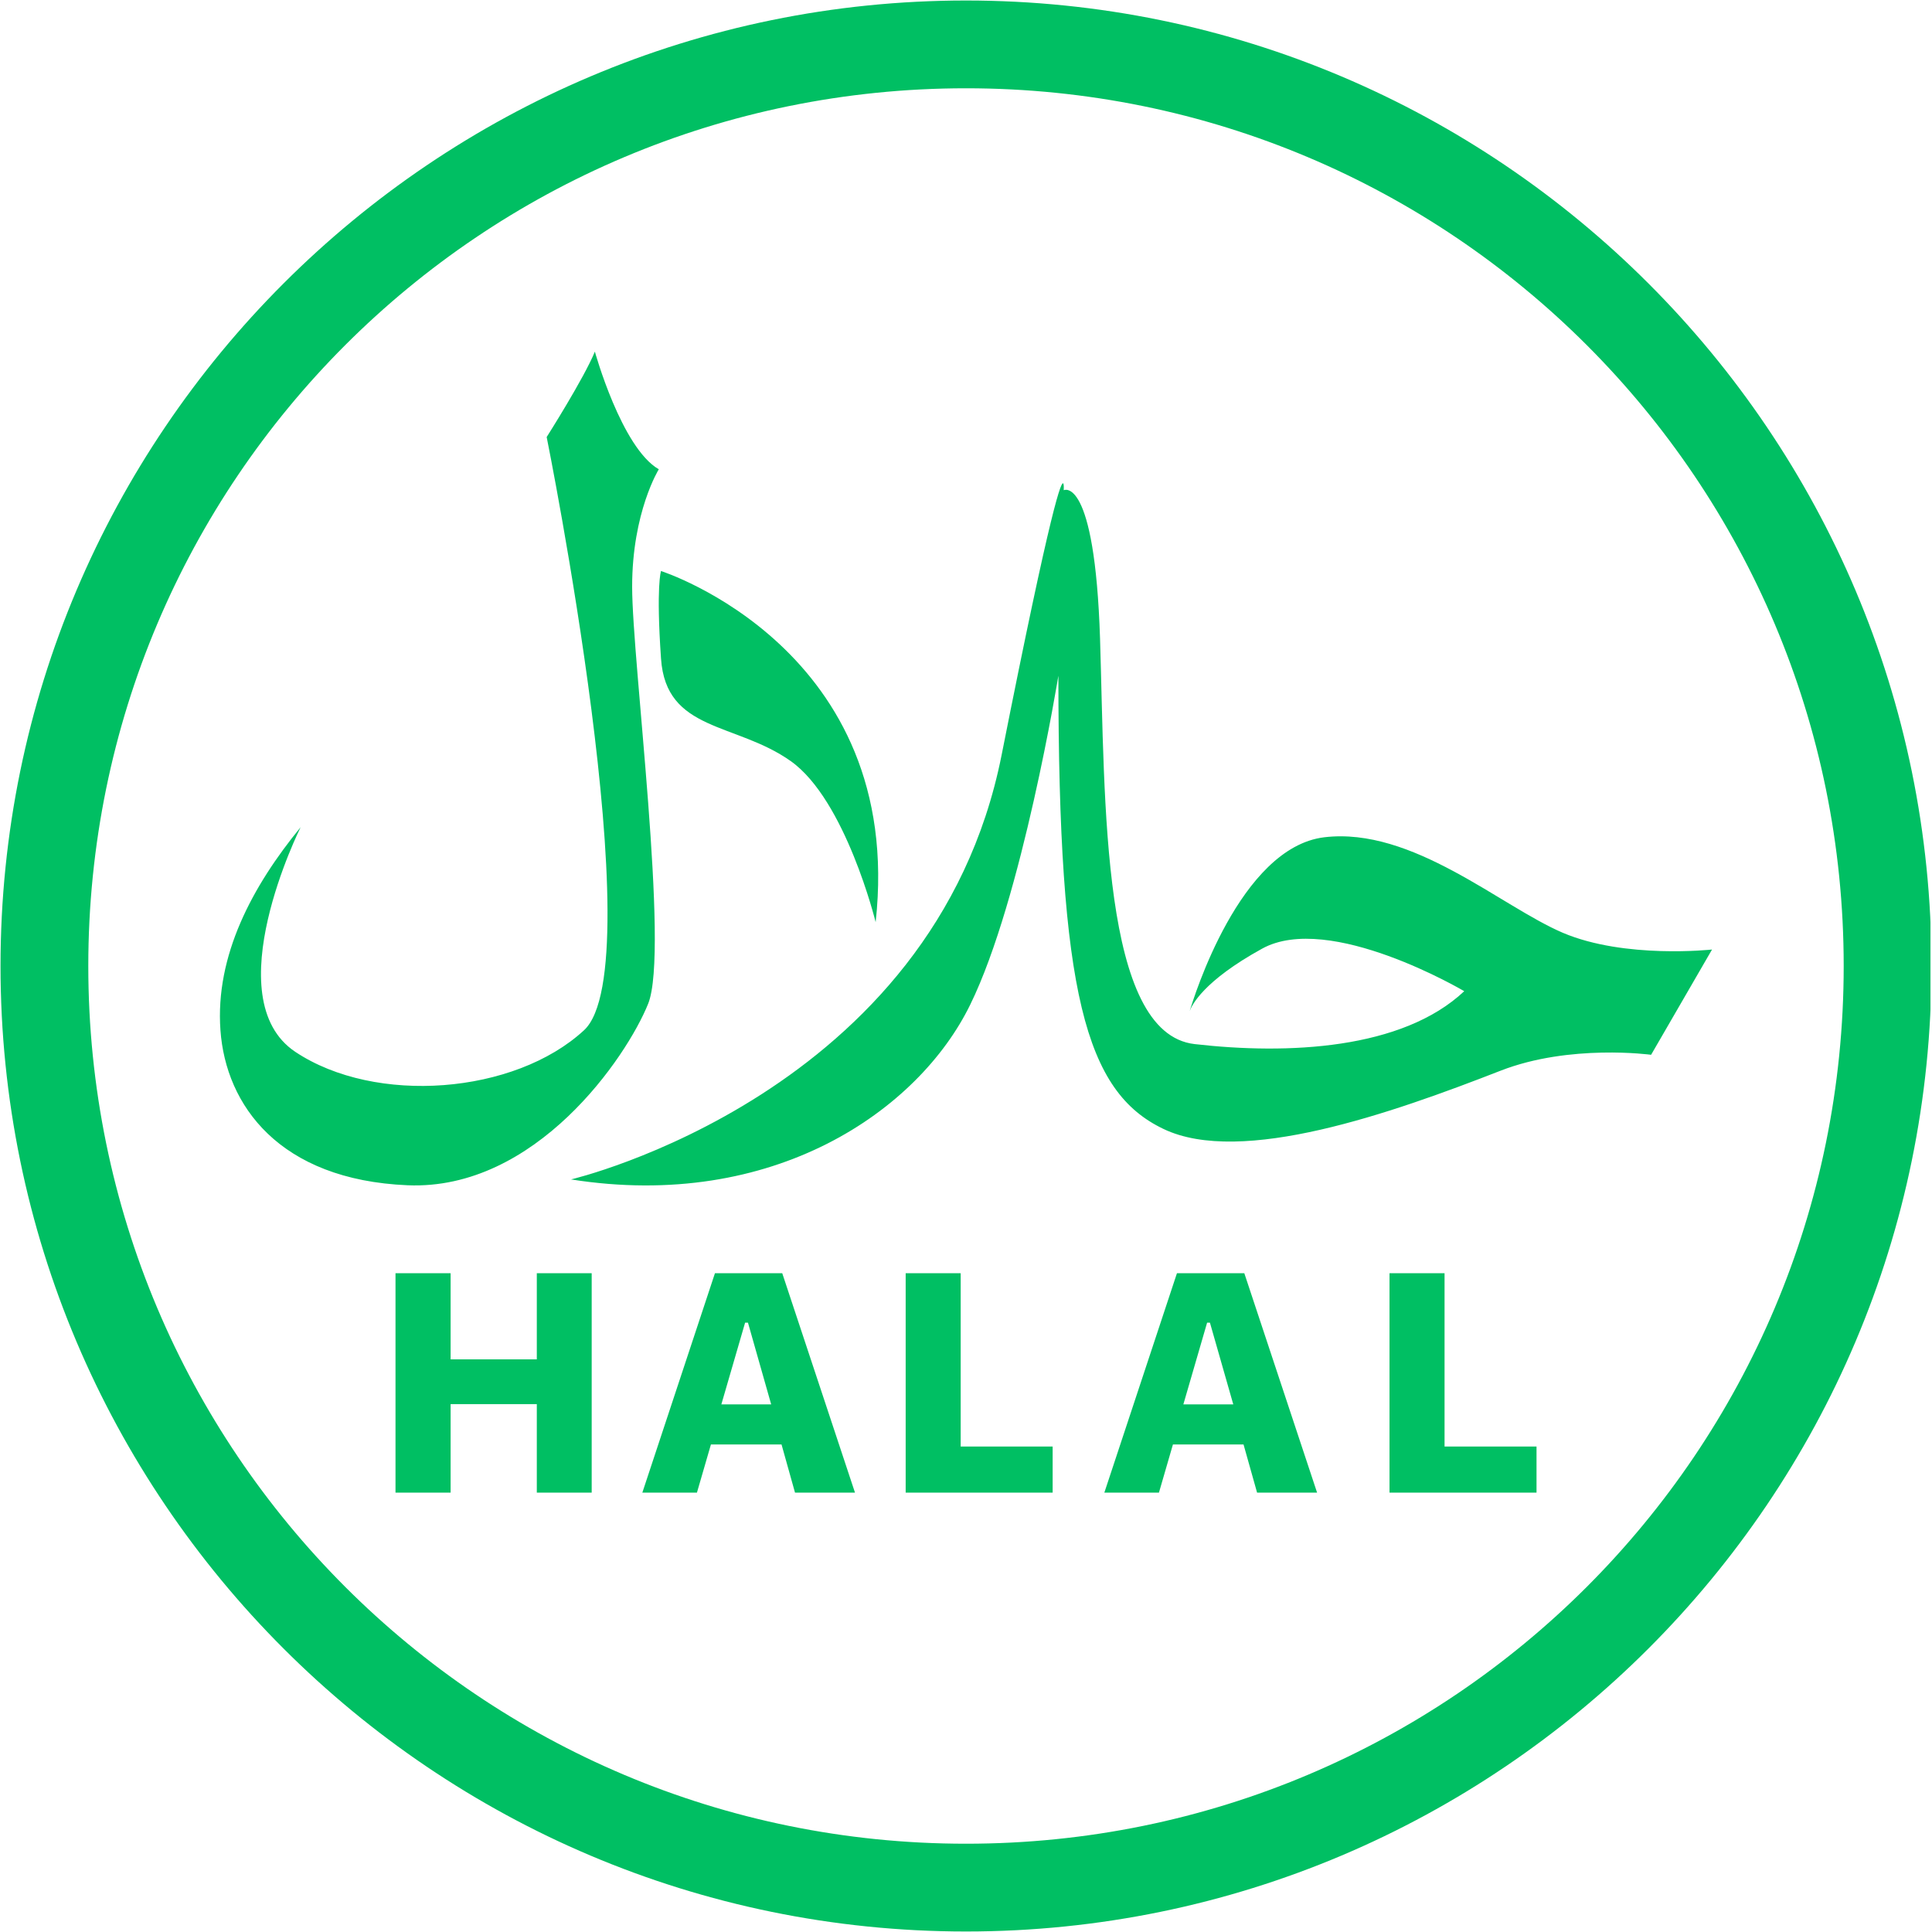 <svg xmlns="http://www.w3.org/2000/svg" xmlns:xlink="http://www.w3.org/1999/xlink" width="300" zoomAndPan="magnify" viewBox="0 0 224.88 225" height="300" preserveAspectRatio="xMidYMid meet" version="1.0"><defs><clipPath id="8495504039"><path d="M 0 0.059 L 224.762 0.059 L 224.762 224.938 L 0 224.938 Z M 0 0.059 " clip-rule="nonzero"/></clipPath></defs><g clip-path="url(#8495504039)"><path fill="#00bf63" d="M 112.441 0.059 C 50.402 0.059 0 50.461 0 112.5 C 0 174.539 50.402 224.941 112.441 224.941 C 174.477 224.941 224.879 174.539 224.879 112.5 C 224.879 50.461 174.477 0.059 112.441 0.059 Z M 112.441 10.281 C 168.953 10.281 214.656 55.984 214.656 112.5 C 214.656 169.016 168.953 214.719 112.441 214.719 C 55.926 214.719 10.223 169.016 10.223 112.5 C 10.223 55.984 55.926 10.281 112.441 10.281 Z M 69.219 40.949 C 67.949 44.059 63.605 50.898 63.605 50.898 C 63.605 50.898 76.055 112.551 67.949 119.988 C 59.867 127.449 43.668 128.711 34.34 122.504 C 24.984 116.266 34.949 96.34 34.949 96.34 C 29.34 103.184 24.984 111.277 25.613 119.977 C 26.234 128.711 32.461 137.402 47.406 138.035 C 62.34 138.664 72.926 123.113 75.426 116.891 C 77.926 110.676 73.559 77.047 73.559 68.328 C 73.559 59.641 76.664 54.652 76.664 54.652 C 72.32 52.152 69.219 40.949 69.219 40.949 Z M 123.789 56.352 C 123.594 55.766 122.461 58.301 116.582 87.953 C 108.723 127.473 66.441 137.355 66.441 137.355 C 90.008 141.078 106.918 129.336 112.938 116.992 C 118.992 104.629 123.199 78.691 123.199 78.691 C 123.199 115.766 126.371 127.152 135.438 131.477 C 144.5 135.82 162.023 129.637 174.711 124.688 C 182.785 121.547 192.227 122.84 192.227 122.84 L 199.324 110.582 C 199.324 110.582 189.184 111.703 181.957 108.637 C 174.703 105.539 164.438 96.281 154.164 97.508 C 144.332 98.699 138.934 116.277 138.492 117.75 C 138.723 117.09 140.059 114.262 146.918 110.484 C 154.773 106.141 170.465 115.434 170.465 115.434 C 163.234 122.227 149.93 122.84 139.062 121.594 C 128.191 120.34 128.648 93.523 128.051 74.387 C 127.434 55.238 123.82 57.09 123.82 57.09 C 123.82 57.09 123.855 56.543 123.789 56.352 Z M 76.922 66.5 C 76.922 66.5 76.332 68.199 76.922 76.703 C 77.5 85.25 85.621 84.098 92.035 88.641 C 98.426 93.176 101.918 107.391 101.918 107.391 C 105.406 75.59 76.922 66.5 76.922 66.5 Z M 46 148.277 L 46 173.832 L 52.418 173.832 L 52.418 163.527 L 62.457 163.527 L 62.457 173.832 L 68.848 173.832 L 68.848 148.277 L 62.457 148.277 L 62.457 158.309 L 52.418 158.309 L 52.418 148.277 Z M 83.203 148.277 L 74.746 173.832 L 81.105 173.832 L 82.734 168.223 L 90.957 168.223 L 92.527 173.832 L 99.512 173.832 L 91.039 148.277 Z M 105.414 148.277 L 105.414 173.832 L 122.531 173.832 L 122.531 168.461 L 111.82 168.461 L 111.82 148.277 Z M 137.008 148.277 L 128.551 173.832 L 134.91 173.832 L 136.539 168.223 L 144.762 168.223 L 146.34 173.832 L 153.328 173.832 L 144.852 148.277 Z M 161.762 148.277 L 161.762 173.832 L 178.883 173.832 L 178.883 168.461 L 168.172 168.461 L 168.172 148.277 Z M 86.715 154.035 L 87.047 154.035 L 89.75 163.551 L 83.949 163.551 Z M 140.52 154.035 L 140.848 154.035 L 143.566 163.551 L 137.754 163.551 Z M 140.52 154.035 " fill-opacity="1" fill-rule="nonzero"/></g></svg>